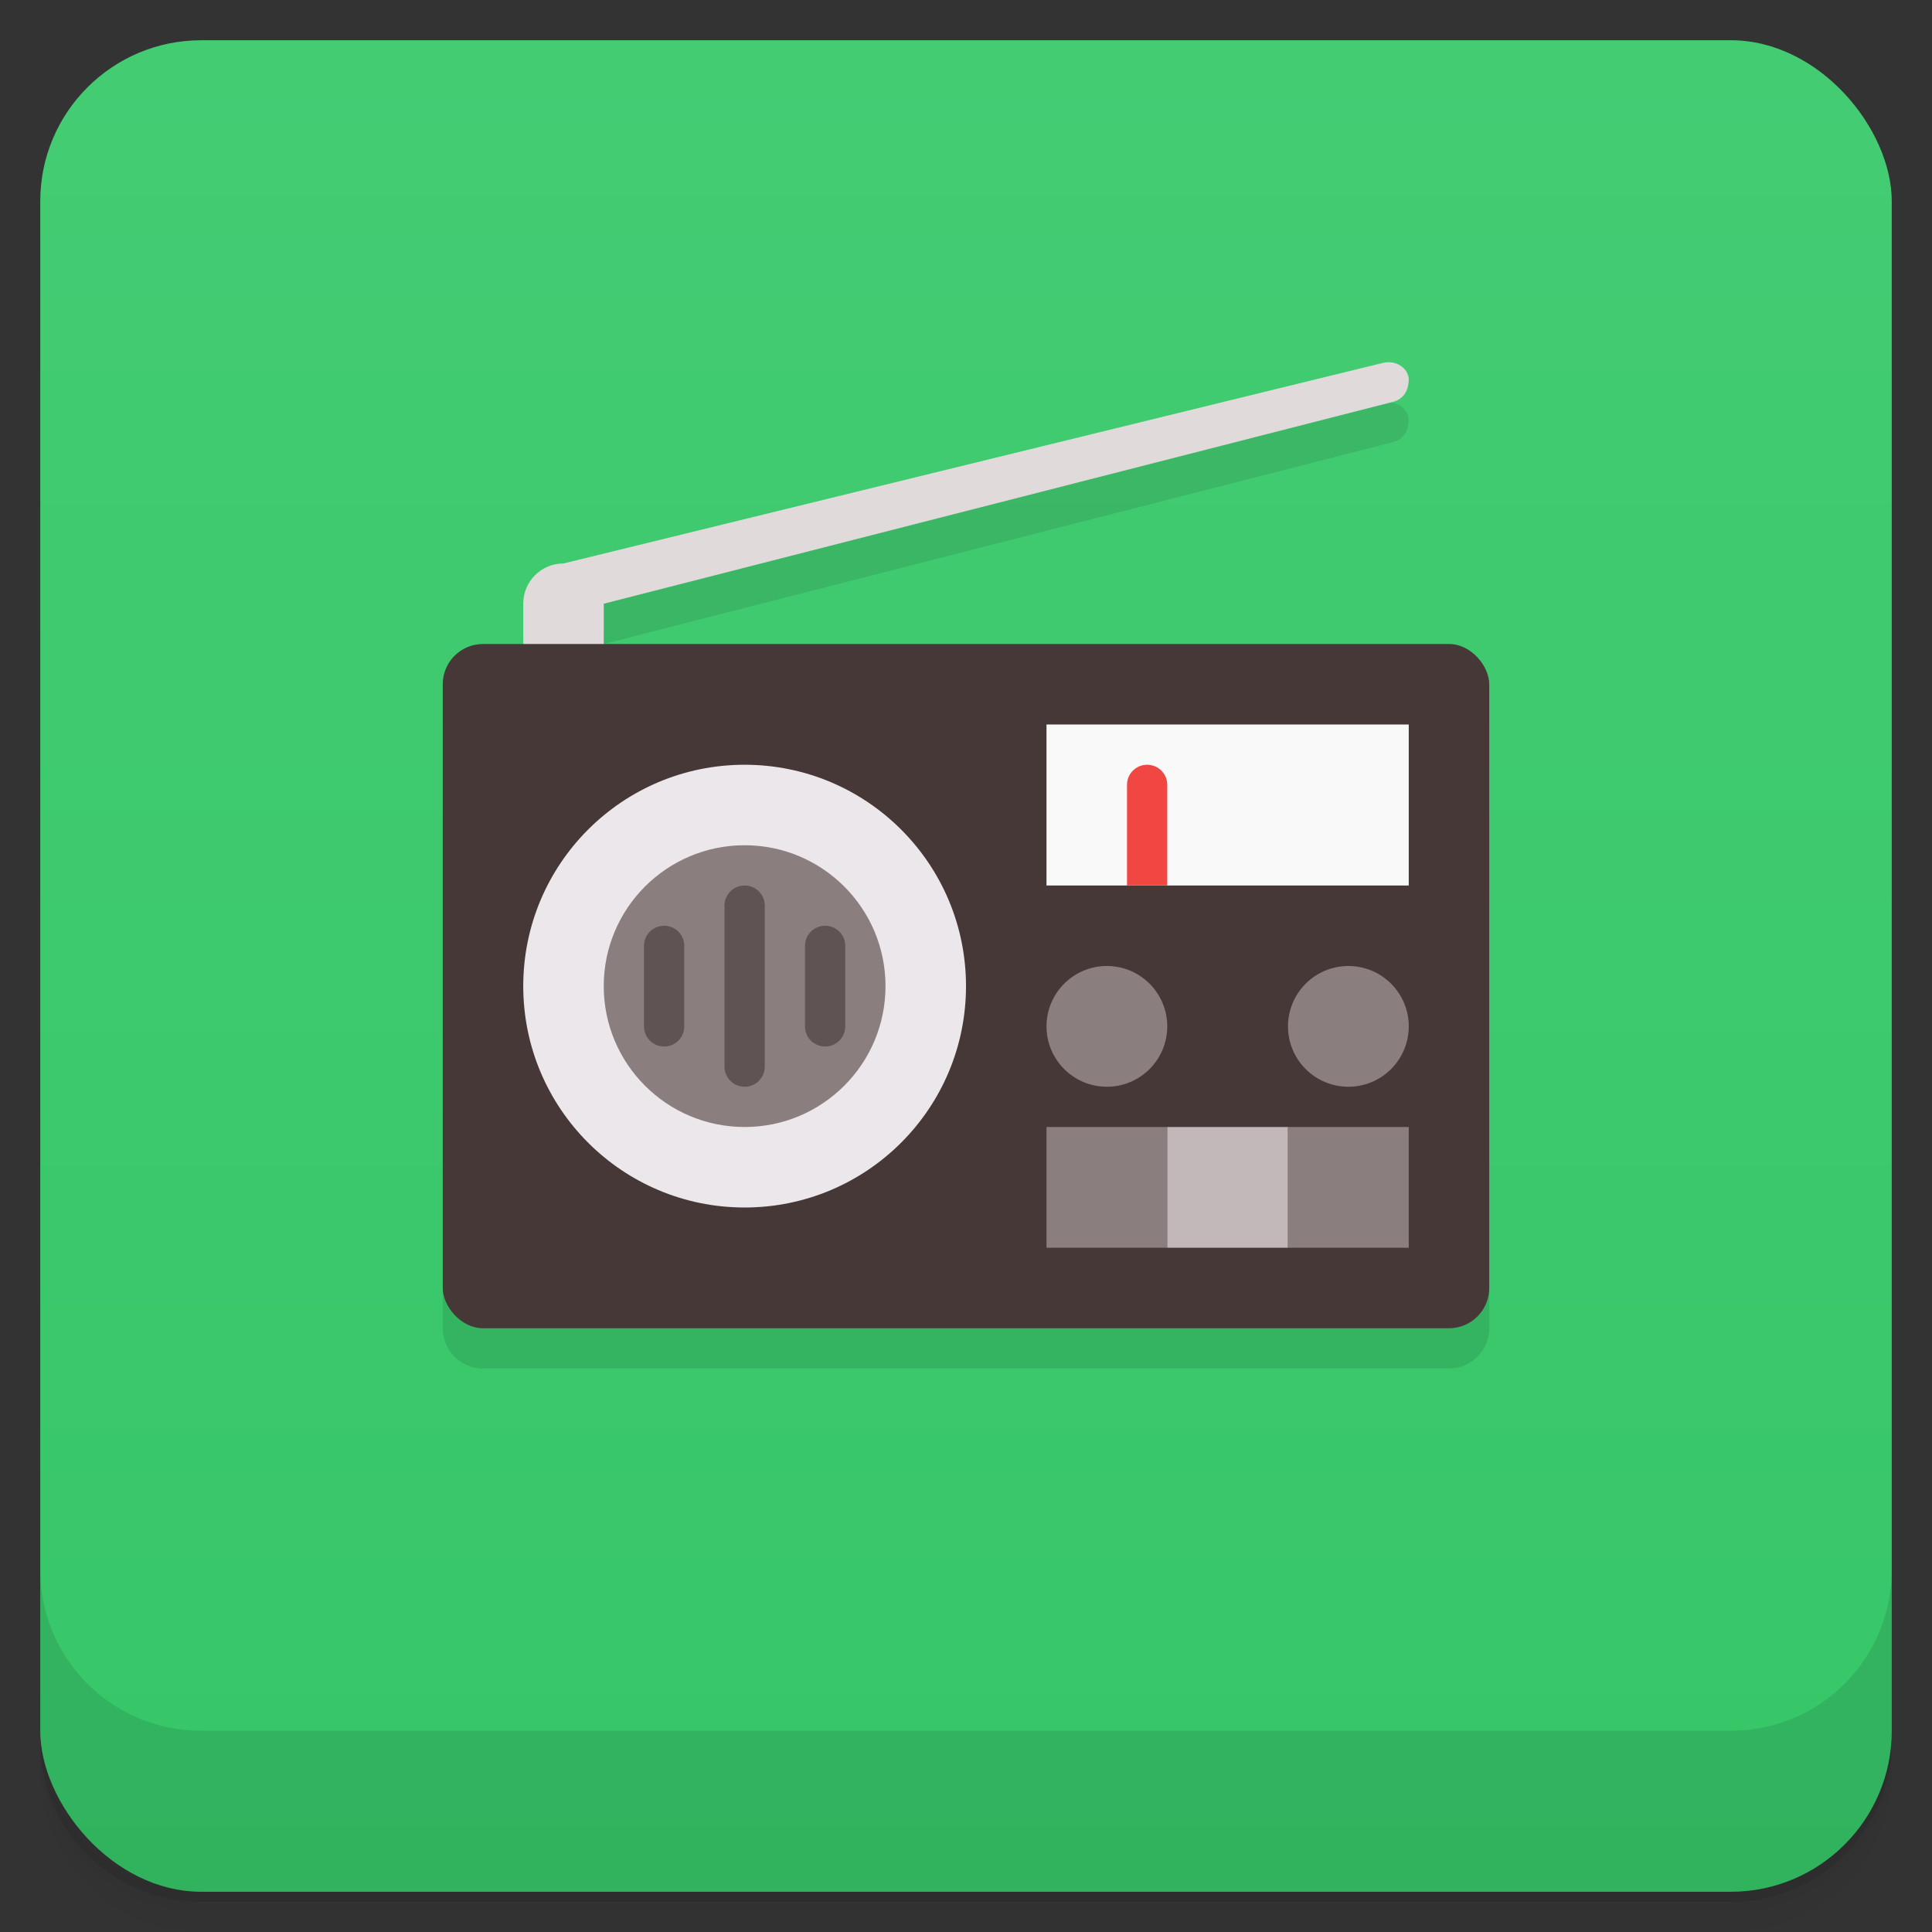 <svg version="1.1" viewBox="0 0 48 48" xmlns="http://www.w3.org/2000/svg">
 <rect x="0" y="0" width="48" height="48" fill="#333333" stroke="none"/>
 <defs>
  <linearGradient id="bg" x2="0" y1="1" y2="47" gradientUnits="userSpaceOnUse">
   <stop style="stop-color:#44cc73" offset="0"/>
   <stop style="stop-color:#36c668" offset="1"/>
  </linearGradient>
 </defs>
 <path d="m1 43v0.25c0 2.216 1.784 4 4 4h38c2.216 0 4-1.784 4-4v-0.25c0 2.216-1.784 4-4 4h-38c-2.216 0-4-1.784-4-4zm0 0.5v0.5c0 2.216 1.784 4 4 4h38c2.216 0 4-1.784 4-4v-0.5c0 2.216-1.784 4-4 4h-38c-2.216 0-4-1.784-4-4z" style="opacity:.02"/>
 <path d="m1 43.25v0.25c0 2.216 1.784 4 4 4h38c2.216 0 4-1.784 4-4v-0.25c0 2.216-1.784 4-4 4h-38c-2.216 0-4-1.784-4-4z" style="opacity:.05"/>
 <path d="m1 43v0.25c0 2.216 1.784 4 4 4h38c2.216 0 4-1.784 4-4v-0.25c0 2.216-1.784 4-4 4h-38c-2.216 0-4-1.784-4-4z" style="opacity:.1"/>
 <rect x="1" y="1" width="46" height="46" rx="4" style="fill:url(#bg)"/>
 <path d="m1 39v4c0 2.216 1.784 4 4 4h38c2.216 0 4-1.784 4-4v-4c0 2.216-1.784 4-4 4h-38c-2.216 0-4-1.784-4-4z" style="opacity:.1"/>
 <path d="m34.496 10c-0.046-9e-5 -0.091 0.004-0.135 0.016l-20.361 4.984c-0.554 0-1 0.446-1 1v1h-1c-0.554 0-1 0.446-1 1v15c0 0.554 0.446 1 1 1h24c0.554 0 1-0.446 1-1v-15c0-0.554-0.446-1-1-1h-21v-1l19.604-5.014c0.289-0.074 0.389-0.311 0.396-0.543 0.007-0.222-0.205-0.443-0.504-0.443z" style="opacity:.1"/>
 <path d="m34.497 9c-0.046-9e-5 -0.091 4e-3 -0.135 0.015l-20.362 4.984c-0.554 0-1 0.446-1 1v2h2v-2l19.604-5.014c0.289-0.074 0.389-0.31 0.396-0.542 0.007-0.222-0.205-0.443-0.503-0.444z" style="fill:#e0dadb"/>
 <rect x="11" y="16" width="26" height="17" rx="1" style="fill:#463836"/>
 <circle cx="27.5" cy="25.5" r="1.5" style="fill:#8b7e7f"/>
 <circle cx="33.5" cy="25.5" r="1.5" style="fill:#8b7e7f"/>
 <rect x="26" y="18" width="9" height="4" style="fill:#f9f9f9"/>
 <path d="m28.5 19c-0.277 0-0.5 0.223-0.5 0.5v2.5h1v-2.5c0-0.277-0.223-0.5-0.5-0.5z" style="fill:#f14742"/>
 <rect x="26" y="28" width="3" height="3" style="fill:#8b7e7f"/>
 <rect x="29" y="28" width="3" height="3" style="fill:#c2b8b9"/>
 <rect x="32" y="28" width="3" height="3" style="fill:#8b7e7f"/>
 <circle cx="18.5" cy="24.5" r="5.5" style="fill:#ece7ea"/>
 <circle cx="18.5" cy="24.5" r="3.5" style="fill:#8b7e7f"/>
 <path d="m18.5 22c-0.277 0-0.5 0.223-0.5 0.5v4c0 0.277 0.223 0.5 0.5 0.5s0.5-0.223 0.5-0.5v-4c0-0.277-0.223-0.5-0.5-0.5zm-2 1c-0.277 0-0.5 0.223-0.5 0.5v2c0 0.277 0.223 0.5 0.5 0.5s0.5-0.223 0.5-0.5v-2c0-0.277-0.223-0.5-0.5-0.5zm4 0c-0.277 0-0.5 0.223-0.5 0.5v2c0 0.277 0.223 0.5 0.5 0.5s0.5-0.223 0.5-0.5v-2c0-0.277-0.223-0.5-0.5-0.5z" style="fill:#605353"/>
</svg>
